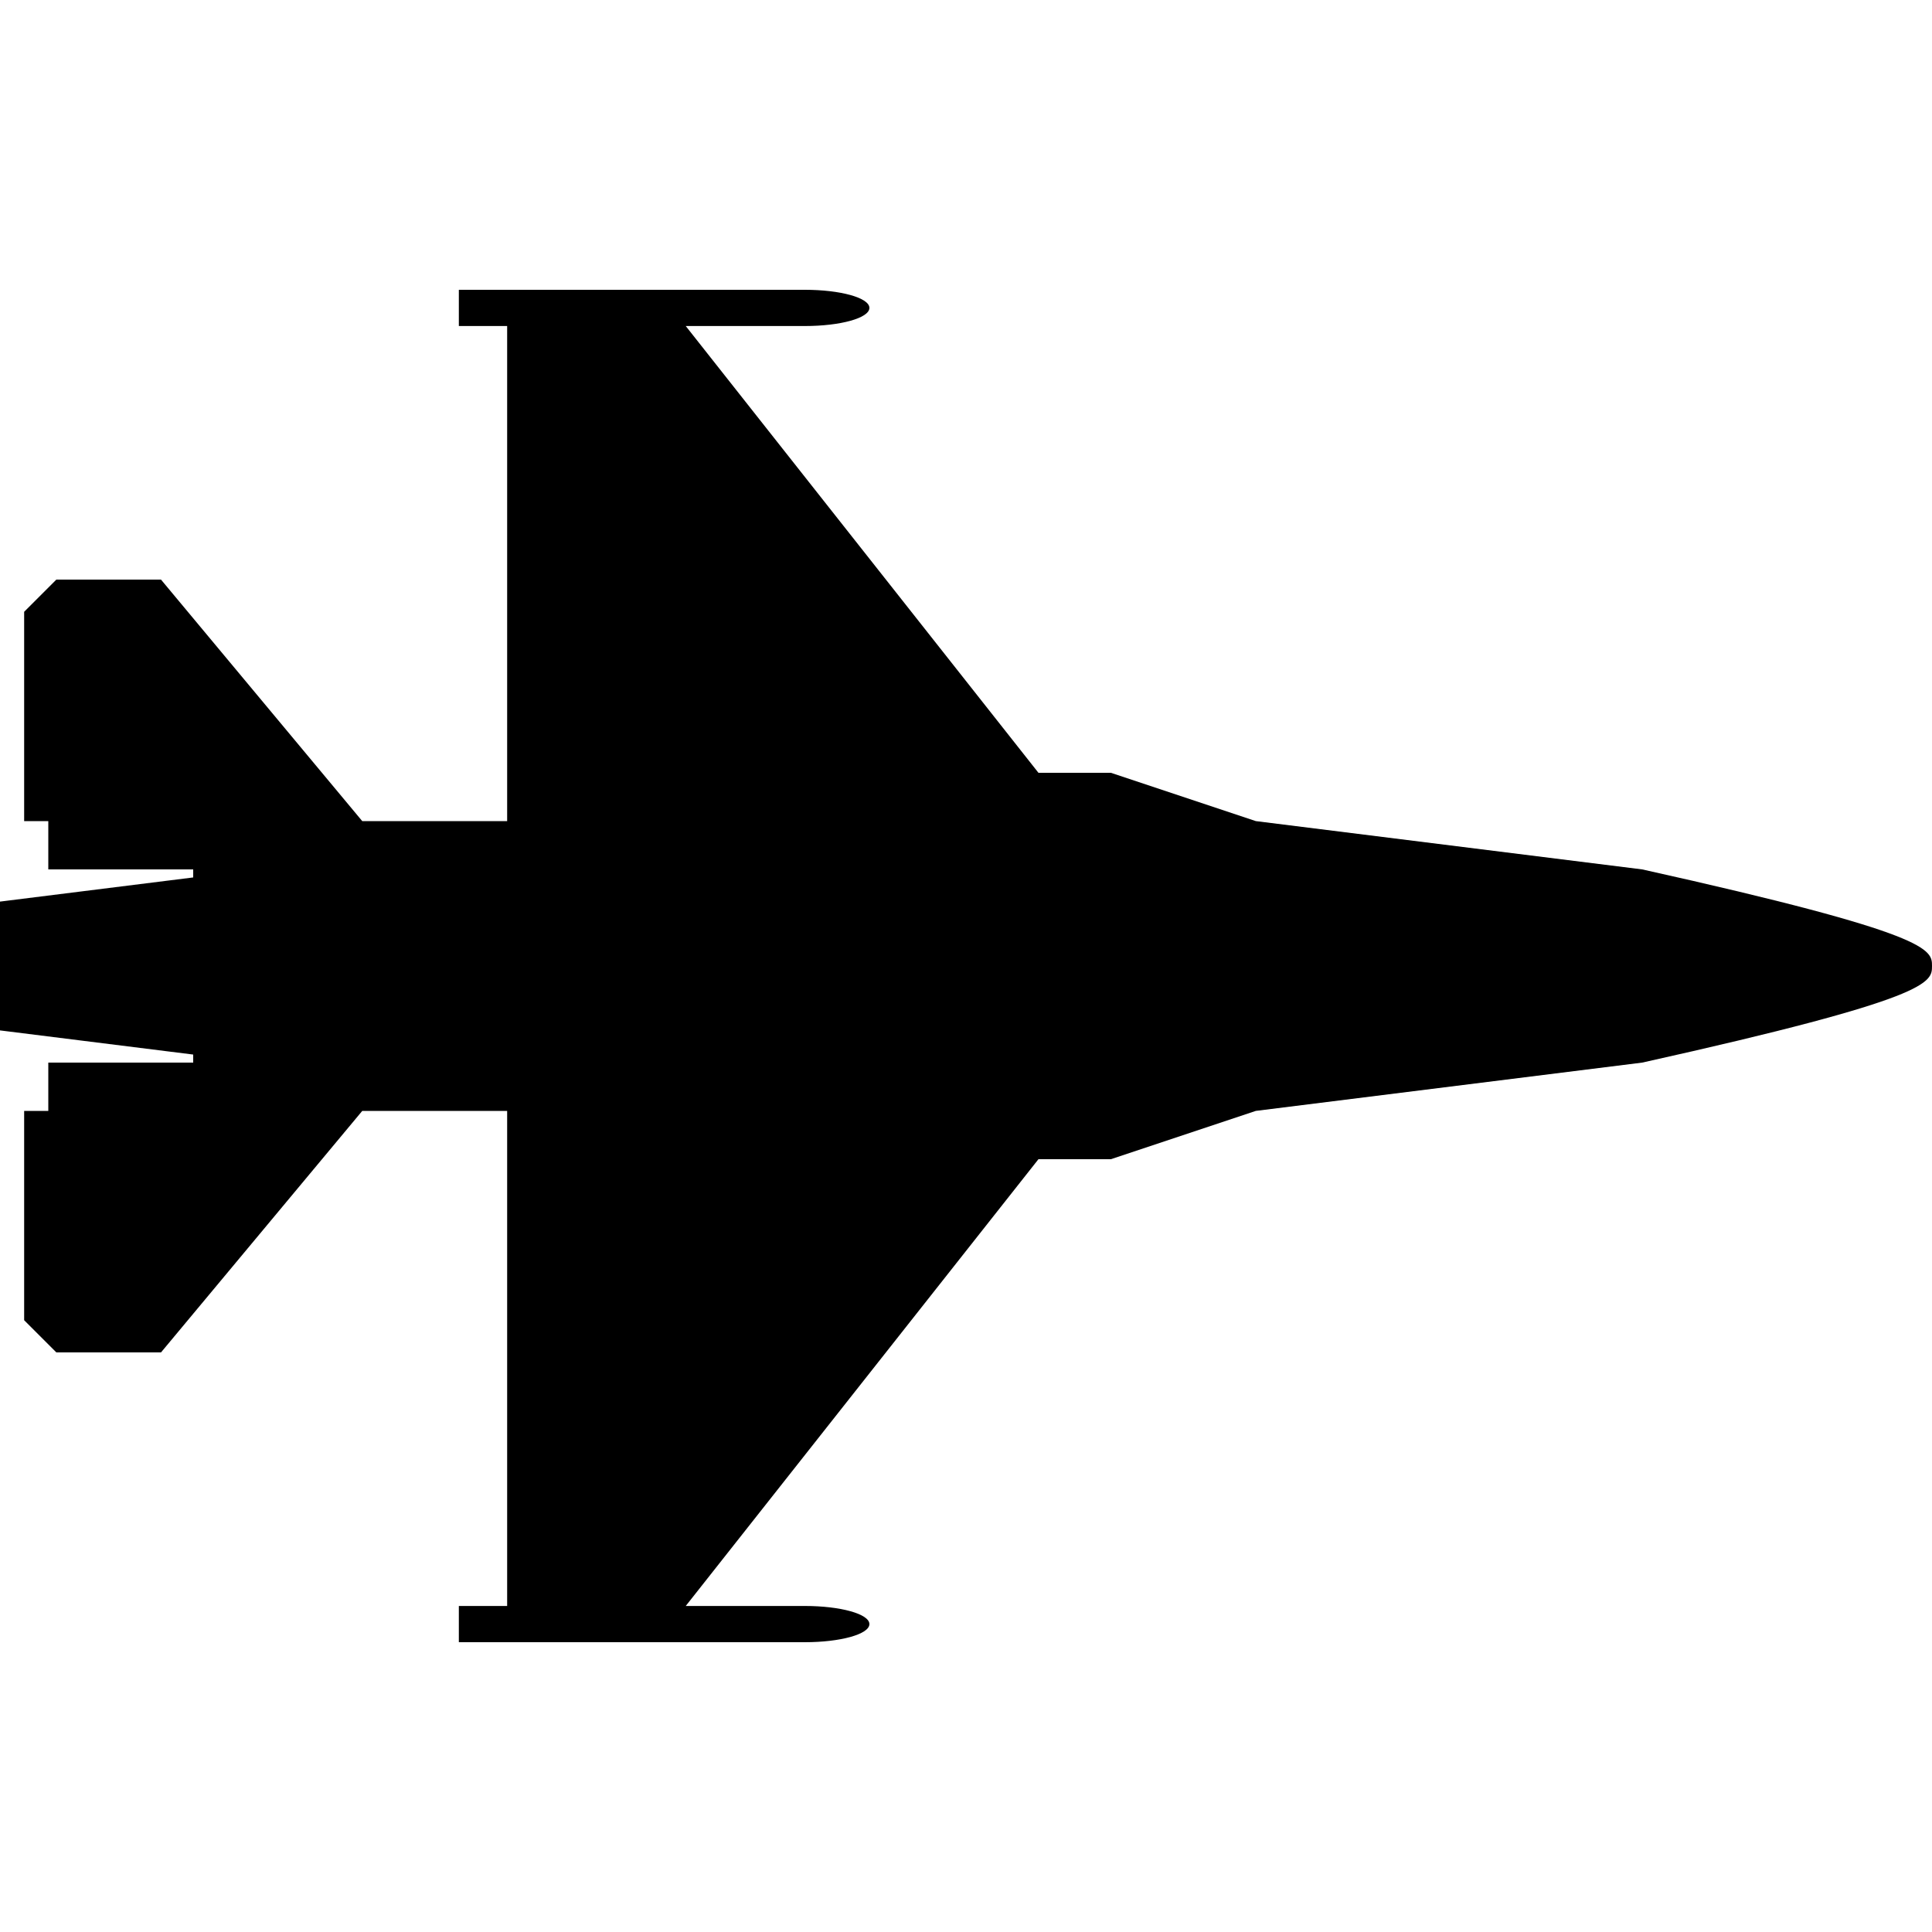 <svg viewBox="0 0 640 512" class="bi solid-fighter-jet" fill="currentColor" xmlns="http://www.w3.org/2000/svg" width="1em" height="1em">
  <path d="m544 224-128-16-48-16h-24L227.158 44h39.509C278.333 44 288 41.375 288 38s-9.667-6-21.333-6H152v12h16v164h-48l-66.667-80H18.667L8 138.667V208h8v16h48v2.666l-64 8v42.667l64 8V288H16v16H8v69.333L18.667 384h34.667L120 304h48v164h-16v12h114.667c11.667 0 21.333-2.625 21.333-6s-9.667-6-21.333-6h-39.509L344 320h24l48-16 128-16c96-21.333 96-26.583 96-32 0-5.417 0-10.667-96-32z"/>
</svg>